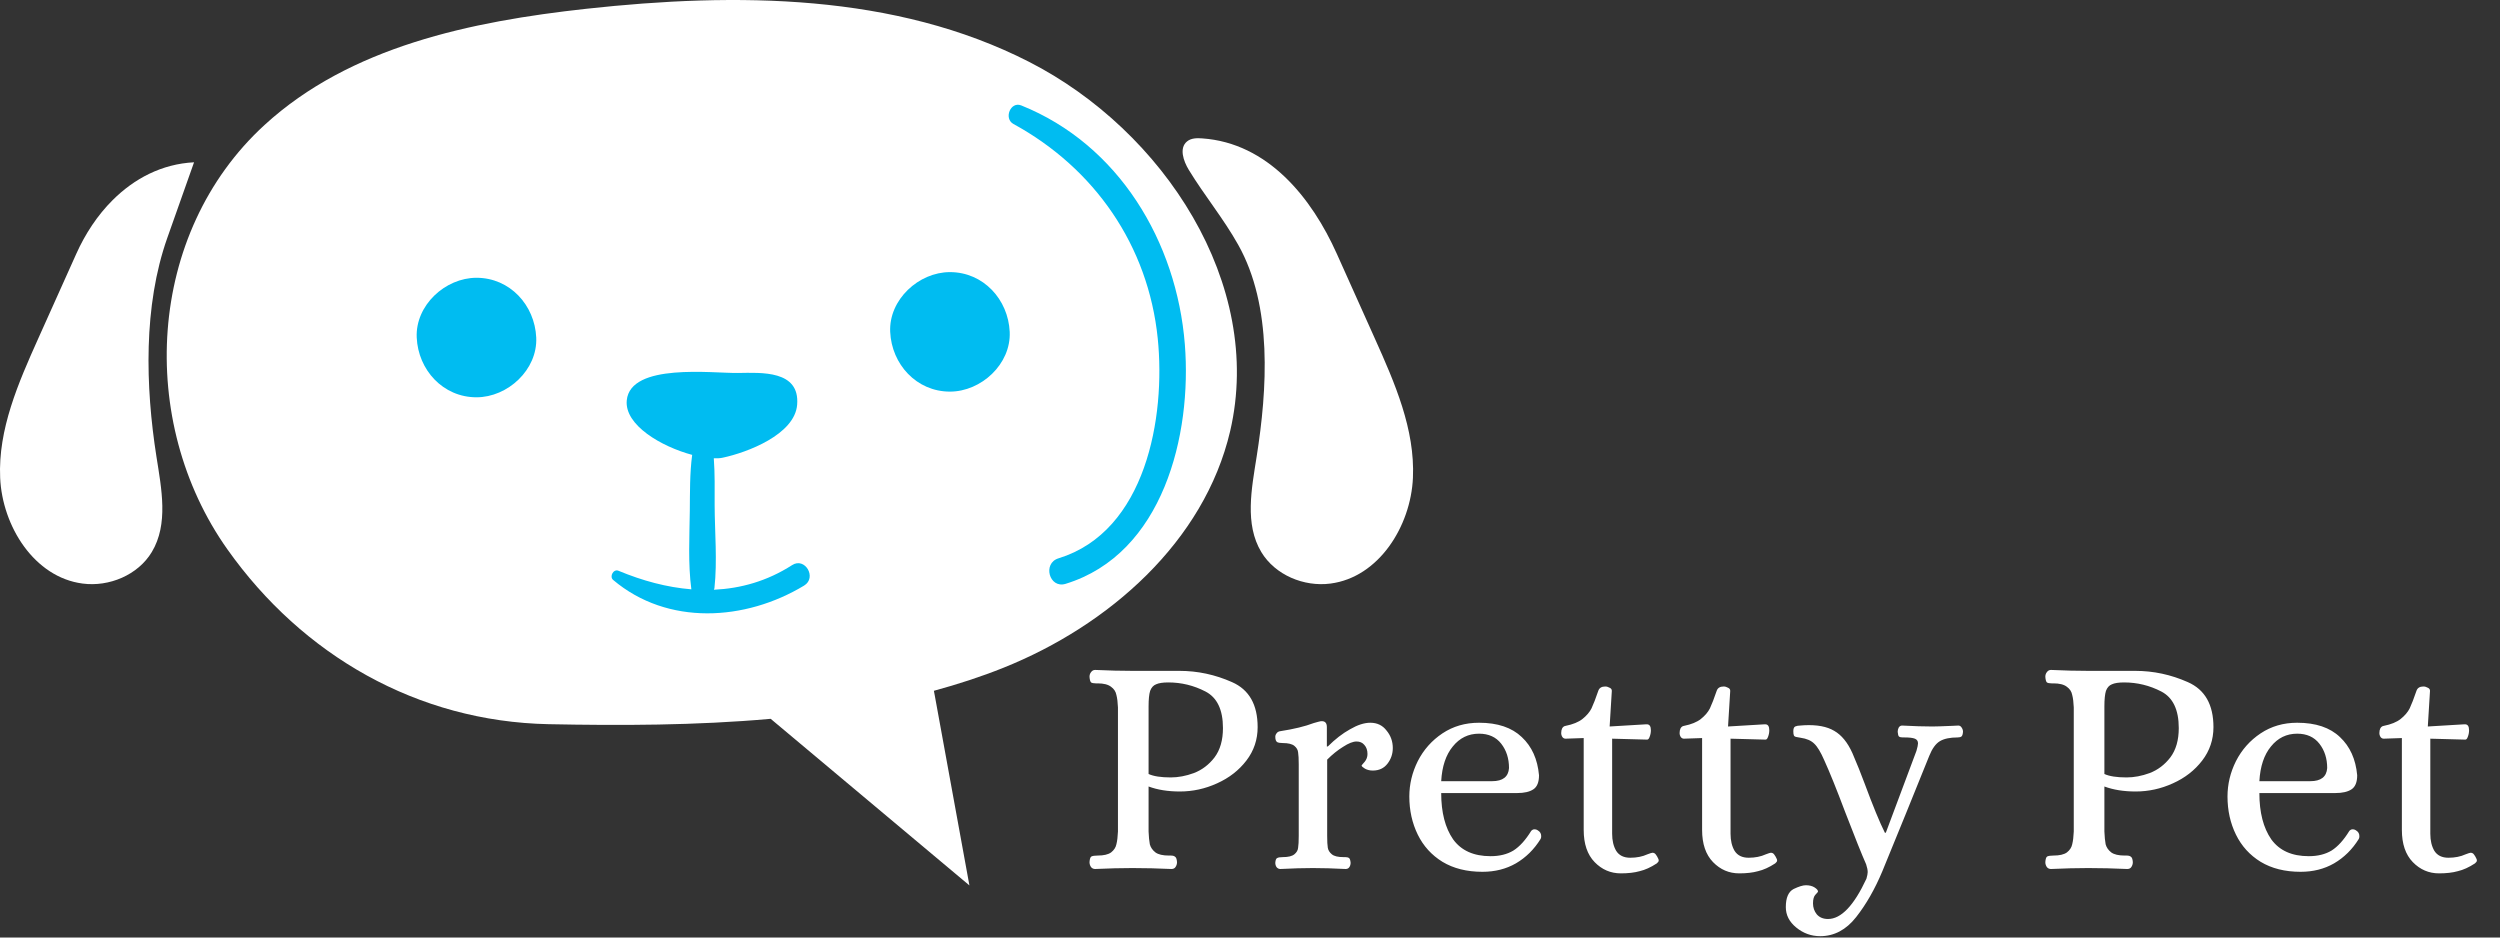 <svg width="144" height="54" viewBox="0 0 144 54" fill="none" xmlns="http://www.w3.org/2000/svg">
<rect x="0" y="0" width="144" height="54" fill="#333333" stroke="none"/>
<path d="M63.08 50.054C62.984 50.054 62.906 50.018 62.846 49.946C62.786 49.862 62.756 49.766 62.756 49.658C62.768 49.478 62.804 49.37 62.864 49.334C62.936 49.298 63.056 49.28 63.224 49.28C63.572 49.28 63.83 49.22 63.998 49.1C64.166 48.968 64.268 48.812 64.304 48.632C64.352 48.44 64.382 48.194 64.394 47.894V40.748C64.382 40.448 64.352 40.208 64.304 40.028C64.268 39.836 64.166 39.68 63.998 39.56C63.83 39.428 63.572 39.362 63.224 39.362H63.116C62.996 39.362 62.906 39.344 62.846 39.308C62.798 39.26 62.768 39.152 62.756 38.984C62.756 38.876 62.786 38.786 62.846 38.714C62.906 38.63 62.984 38.588 63.08 38.588C63.86 38.624 64.58 38.642 65.24 38.642H67.94C68.984 38.642 69.992 38.858 70.964 39.29C71.948 39.722 72.44 40.586 72.44 41.882C72.44 42.602 72.224 43.244 71.792 43.808C71.36 44.372 70.796 44.81 70.1 45.122C69.416 45.434 68.702 45.59 67.958 45.59C67.274 45.59 66.674 45.494 66.158 45.302V47.894C66.17 48.194 66.194 48.44 66.23 48.632C66.278 48.812 66.386 48.968 66.554 49.1C66.722 49.22 66.98 49.28 67.328 49.28H67.436C67.556 49.28 67.64 49.304 67.688 49.352C67.748 49.388 67.784 49.49 67.796 49.658C67.796 49.766 67.766 49.862 67.706 49.946C67.658 50.018 67.58 50.054 67.472 50.054C66.704 50.018 65.954 50 65.222 50C64.574 50 63.86 50.018 63.08 50.054ZM67.436 44.78C67.868 44.78 68.312 44.696 68.768 44.528C69.236 44.348 69.632 44.048 69.956 43.628C70.28 43.196 70.442 42.632 70.442 41.936C70.442 40.88 70.106 40.178 69.434 39.83C68.762 39.482 68.048 39.308 67.292 39.308C66.98 39.308 66.746 39.344 66.59 39.416C66.434 39.476 66.32 39.602 66.248 39.794C66.188 39.986 66.158 40.286 66.158 40.694V44.582C66.446 44.714 66.872 44.78 67.436 44.78ZM73.745 50.054C73.661 50.054 73.589 50.018 73.529 49.946C73.481 49.874 73.457 49.79 73.457 49.694C73.469 49.538 73.505 49.448 73.565 49.424C73.625 49.388 73.733 49.37 73.889 49.37C74.201 49.37 74.423 49.316 74.555 49.208C74.687 49.1 74.759 48.974 74.771 48.83C74.795 48.686 74.807 48.458 74.807 48.146V44.024C74.807 43.712 74.795 43.484 74.771 43.34C74.759 43.196 74.687 43.07 74.555 42.962C74.423 42.854 74.201 42.8 73.889 42.8C73.745 42.8 73.637 42.782 73.565 42.746C73.493 42.698 73.457 42.596 73.457 42.44C73.457 42.368 73.481 42.302 73.529 42.242C73.577 42.17 73.649 42.128 73.745 42.116C74.525 41.996 75.167 41.84 75.671 41.648C75.875 41.588 76.013 41.552 76.085 41.54H76.139C76.331 41.54 76.427 41.654 76.427 41.882V42.998H76.481C76.901 42.578 77.327 42.248 77.759 42.008C78.191 41.756 78.581 41.63 78.929 41.63C79.325 41.63 79.637 41.78 79.865 42.08C80.105 42.368 80.225 42.704 80.225 43.088C80.225 43.424 80.123 43.724 79.919 43.988C79.715 44.252 79.433 44.384 79.073 44.384C78.905 44.384 78.755 44.348 78.623 44.276C78.503 44.204 78.437 44.144 78.425 44.096C78.437 44.072 78.497 44 78.605 43.88C78.713 43.748 78.767 43.598 78.767 43.43C78.767 43.214 78.707 43.04 78.587 42.908C78.479 42.776 78.329 42.71 78.137 42.71C77.933 42.71 77.675 42.812 77.363 43.016C77.051 43.208 76.745 43.454 76.445 43.754V48.146C76.445 48.458 76.457 48.686 76.481 48.83C76.505 48.974 76.583 49.1 76.715 49.208C76.847 49.316 77.069 49.37 77.381 49.37H77.489C77.585 49.37 77.657 49.388 77.705 49.424C77.753 49.46 77.783 49.55 77.795 49.694C77.795 49.79 77.771 49.874 77.723 49.946C77.675 50.018 77.603 50.054 77.507 50.054C76.811 50.018 76.181 50 75.617 50C75.077 50 74.453 50.018 73.745 50.054ZM85.389 50.216C84.49 50.216 83.722 50.024 83.085 49.64C82.462 49.256 81.987 48.734 81.663 48.074C81.34 47.414 81.177 46.682 81.177 45.878C81.177 45.17 81.34 44.492 81.663 43.844C81.999 43.184 82.474 42.65 83.085 42.242C83.698 41.834 84.4 41.63 85.192 41.63C86.26 41.63 87.082 41.906 87.657 42.458C88.234 42.998 88.564 43.73 88.647 44.654C88.647 45.05 88.54 45.32 88.323 45.464C88.108 45.608 87.796 45.68 87.388 45.68H83.013C83.013 46.796 83.242 47.684 83.698 48.344C84.165 48.992 84.885 49.316 85.858 49.316C86.374 49.316 86.811 49.208 87.171 48.992C87.531 48.764 87.874 48.386 88.198 47.858C88.257 47.798 88.317 47.768 88.377 47.768C88.462 47.768 88.534 47.792 88.594 47.84C88.713 47.912 88.773 48.02 88.773 48.164C88.773 48.236 88.761 48.29 88.737 48.326C88.365 48.926 87.891 49.394 87.316 49.73C86.751 50.054 86.109 50.216 85.389 50.216ZM85.948 44.996C86.559 44.996 86.883 44.744 86.919 44.24C86.919 43.688 86.769 43.22 86.469 42.836C86.169 42.452 85.743 42.26 85.192 42.26C84.579 42.26 84.076 42.506 83.68 42.998C83.284 43.478 83.061 44.144 83.013 44.996H85.948ZM93.363 50.306C92.775 50.306 92.271 50.09 91.851 49.658C91.431 49.226 91.221 48.608 91.221 47.804V42.512L90.177 42.548C90.105 42.548 90.045 42.518 89.997 42.458C89.949 42.386 89.925 42.308 89.925 42.224C89.925 42.116 89.943 42.026 89.979 41.954C90.027 41.87 90.093 41.822 90.177 41.81C90.597 41.726 90.921 41.594 91.149 41.414C91.389 41.222 91.563 41.018 91.671 40.802C91.779 40.574 91.911 40.232 92.067 39.776C92.127 39.62 92.259 39.542 92.463 39.542C92.547 39.542 92.631 39.566 92.715 39.614C92.799 39.65 92.841 39.71 92.841 39.794L92.715 41.846L94.821 41.72H94.857C95.013 41.72 95.091 41.834 95.091 42.062C95.091 42.194 95.067 42.32 95.019 42.44C94.983 42.548 94.935 42.602 94.875 42.602L92.859 42.548V48.02C92.859 48.416 92.937 48.746 93.093 49.01C93.261 49.274 93.531 49.406 93.903 49.406C94.275 49.406 94.605 49.34 94.893 49.208C95.049 49.148 95.145 49.118 95.181 49.118C95.265 49.118 95.331 49.154 95.379 49.226C95.427 49.286 95.475 49.37 95.523 49.478C95.535 49.502 95.541 49.532 95.541 49.568C95.541 49.616 95.505 49.67 95.433 49.73C95.085 49.958 94.755 50.108 94.443 50.18C94.143 50.264 93.783 50.306 93.363 50.306ZM100.183 50.306C99.595 50.306 99.091 50.09 98.671 49.658C98.251 49.226 98.041 48.608 98.041 47.804V42.512L96.997 42.548C96.925 42.548 96.865 42.518 96.817 42.458C96.769 42.386 96.745 42.308 96.745 42.224C96.745 42.116 96.763 42.026 96.799 41.954C96.847 41.87 96.913 41.822 96.997 41.81C97.417 41.726 97.741 41.594 97.969 41.414C98.209 41.222 98.383 41.018 98.491 40.802C98.599 40.574 98.731 40.232 98.887 39.776C98.947 39.62 99.079 39.542 99.283 39.542C99.367 39.542 99.451 39.566 99.535 39.614C99.619 39.65 99.661 39.71 99.661 39.794L99.535 41.846L101.641 41.72H101.677C101.833 41.72 101.911 41.834 101.911 42.062C101.911 42.194 101.887 42.32 101.839 42.44C101.803 42.548 101.755 42.602 101.695 42.602L99.679 42.548V48.02C99.679 48.416 99.757 48.746 99.913 49.01C100.081 49.274 100.351 49.406 100.723 49.406C101.095 49.406 101.425 49.34 101.713 49.208C101.869 49.148 101.965 49.118 102.001 49.118C102.085 49.118 102.151 49.154 102.199 49.226C102.247 49.286 102.295 49.37 102.343 49.478C102.355 49.502 102.361 49.532 102.361 49.568C102.361 49.616 102.325 49.67 102.253 49.73C101.905 49.958 101.575 50.108 101.263 50.18C100.963 50.264 100.603 50.306 100.183 50.306ZM104.843 53.924C104.327 53.924 103.865 53.756 103.457 53.42C103.061 53.096 102.863 52.706 102.863 52.25C102.863 51.71 103.013 51.362 103.313 51.206C103.613 51.062 103.847 50.99 104.015 50.99C104.219 50.99 104.387 51.032 104.519 51.116C104.651 51.2 104.717 51.278 104.717 51.35C104.717 51.374 104.669 51.434 104.573 51.53C104.477 51.626 104.429 51.794 104.429 52.034C104.429 52.274 104.501 52.484 104.645 52.664C104.801 52.844 105.017 52.934 105.293 52.934C106.049 52.934 106.787 52.16 107.507 50.612C107.555 50.444 107.579 50.318 107.579 50.234C107.579 50.114 107.549 49.964 107.489 49.784C107.249 49.244 106.847 48.242 106.283 46.778C105.791 45.47 105.389 44.474 105.077 43.79C104.873 43.322 104.681 43.004 104.501 42.836C104.321 42.656 104.057 42.542 103.709 42.494C103.673 42.482 103.607 42.47 103.511 42.458C103.415 42.446 103.355 42.416 103.331 42.368C103.307 42.32 103.295 42.236 103.295 42.116C103.295 41.972 103.331 41.882 103.403 41.846C103.487 41.81 103.583 41.792 103.691 41.792C103.811 41.78 103.889 41.774 103.925 41.774C104.657 41.738 105.233 41.846 105.653 42.098C106.073 42.338 106.421 42.764 106.697 43.376C106.961 43.988 107.195 44.57 107.399 45.122C107.879 46.418 108.269 47.366 108.569 47.966H108.623L110.387 43.25C110.447 43.046 110.477 42.902 110.477 42.818C110.477 42.686 110.417 42.596 110.297 42.548C110.177 42.5 109.979 42.476 109.703 42.476H109.595C109.499 42.476 109.427 42.458 109.379 42.422C109.343 42.386 109.319 42.296 109.307 42.152C109.307 42.068 109.325 41.99 109.361 41.918C109.409 41.834 109.475 41.792 109.559 41.792C110.243 41.828 110.825 41.846 111.305 41.846C111.497 41.846 111.869 41.834 112.421 41.81L112.799 41.792C112.883 41.792 112.949 41.834 112.997 41.918C113.045 41.99 113.069 42.068 113.069 42.152C113.057 42.296 113.027 42.386 112.979 42.422C112.931 42.458 112.859 42.476 112.763 42.476C112.319 42.476 111.977 42.548 111.737 42.692C111.497 42.836 111.293 43.118 111.125 43.538C110.849 44.222 110.405 45.32 109.793 46.832C109.181 48.344 108.725 49.46 108.425 50.18C107.993 51.212 107.489 52.094 106.913 52.826C106.337 53.558 105.647 53.924 104.843 53.924ZM118.135 50.054C118.039 50.054 117.961 50.018 117.901 49.946C117.841 49.862 117.811 49.766 117.811 49.658C117.823 49.478 117.859 49.37 117.919 49.334C117.991 49.298 118.111 49.28 118.279 49.28C118.627 49.28 118.885 49.22 119.053 49.1C119.221 48.968 119.323 48.812 119.359 48.632C119.407 48.44 119.437 48.194 119.449 47.894V40.748C119.437 40.448 119.407 40.208 119.359 40.028C119.323 39.836 119.221 39.68 119.053 39.56C118.885 39.428 118.627 39.362 118.279 39.362H118.171C118.051 39.362 117.961 39.344 117.901 39.308C117.853 39.26 117.823 39.152 117.811 38.984C117.811 38.876 117.841 38.786 117.901 38.714C117.961 38.63 118.039 38.588 118.135 38.588C118.915 38.624 119.635 38.642 120.295 38.642H122.995C124.039 38.642 125.047 38.858 126.019 39.29C127.003 39.722 127.495 40.586 127.495 41.882C127.495 42.602 127.279 43.244 126.847 43.808C126.415 44.372 125.851 44.81 125.155 45.122C124.471 45.434 123.757 45.59 123.013 45.59C122.329 45.59 121.729 45.494 121.213 45.302V47.894C121.225 48.194 121.249 48.44 121.285 48.632C121.333 48.812 121.441 48.968 121.609 49.1C121.777 49.22 122.035 49.28 122.383 49.28H122.491C122.611 49.28 122.695 49.304 122.743 49.352C122.803 49.388 122.839 49.49 122.851 49.658C122.851 49.766 122.821 49.862 122.761 49.946C122.713 50.018 122.635 50.054 122.527 50.054C121.759 50.018 121.009 50 120.277 50C119.629 50 118.915 50.018 118.135 50.054ZM122.491 44.78C122.923 44.78 123.367 44.696 123.823 44.528C124.291 44.348 124.687 44.048 125.011 43.628C125.335 43.196 125.497 42.632 125.497 41.936C125.497 40.88 125.161 40.178 124.489 39.83C123.817 39.482 123.103 39.308 122.347 39.308C122.035 39.308 121.801 39.344 121.645 39.416C121.489 39.476 121.375 39.602 121.303 39.794C121.243 39.986 121.213 40.286 121.213 40.694V44.582C121.501 44.714 121.927 44.78 122.491 44.78ZM132.516 50.216C131.616 50.216 130.848 50.024 130.212 49.64C129.588 49.256 129.114 48.734 128.79 48.074C128.466 47.414 128.304 46.682 128.304 45.878C128.304 45.17 128.466 44.492 128.79 43.844C129.126 43.184 129.6 42.65 130.212 42.242C130.824 41.834 131.526 41.63 132.318 41.63C133.386 41.63 134.208 41.906 134.784 42.458C135.36 42.998 135.69 43.73 135.774 44.654C135.774 45.05 135.666 45.32 135.45 45.464C135.234 45.608 134.922 45.68 134.514 45.68H130.14C130.14 46.796 130.368 47.684 130.824 48.344C131.292 48.992 132.012 49.316 132.984 49.316C133.5 49.316 133.938 49.208 134.298 48.992C134.658 48.764 135 48.386 135.324 47.858C135.384 47.798 135.444 47.768 135.504 47.768C135.588 47.768 135.66 47.792 135.72 47.84C135.84 47.912 135.9 48.02 135.9 48.164C135.9 48.236 135.888 48.29 135.864 48.326C135.492 48.926 135.018 49.394 134.442 49.73C133.878 50.054 133.236 50.216 132.516 50.216ZM133.074 44.996C133.686 44.996 134.01 44.744 134.046 44.24C134.046 43.688 133.896 43.22 133.596 42.836C133.296 42.452 132.87 42.26 132.318 42.26C131.706 42.26 131.202 42.506 130.806 42.998C130.41 43.478 130.188 44.144 130.14 44.996H133.074ZM140.49 50.306C139.902 50.306 139.398 50.09 138.978 49.658C138.558 49.226 138.348 48.608 138.348 47.804V42.512L137.304 42.548C137.232 42.548 137.172 42.518 137.124 42.458C137.076 42.386 137.052 42.308 137.052 42.224C137.052 42.116 137.07 42.026 137.106 41.954C137.154 41.87 137.22 41.822 137.304 41.81C137.724 41.726 138.048 41.594 138.276 41.414C138.516 41.222 138.69 41.018 138.798 40.802C138.906 40.574 139.038 40.232 139.194 39.776C139.254 39.62 139.386 39.542 139.59 39.542C139.674 39.542 139.758 39.566 139.842 39.614C139.926 39.65 139.968 39.71 139.968 39.794L139.842 41.846L141.948 41.72H141.984C142.14 41.72 142.218 41.834 142.218 42.062C142.218 42.194 142.194 42.32 142.146 42.44C142.11 42.548 142.062 42.602 142.002 42.602L139.986 42.548V48.02C139.986 48.416 140.064 48.746 140.22 49.01C140.388 49.274 140.658 49.406 141.03 49.406C141.402 49.406 141.732 49.34 142.02 49.208C142.176 49.148 142.272 49.118 142.308 49.118C142.392 49.118 142.458 49.154 142.506 49.226C142.554 49.286 142.602 49.37 142.65 49.478C142.662 49.502 142.668 49.532 142.668 49.568C142.668 49.616 142.632 49.67 142.56 49.73C142.212 49.958 141.882 50.108 141.57 50.18C141.27 50.264 140.91 50.306 140.49 50.306Z" fill="white"/>
<path d="M59.286 3.568C51.548 -0.39 42.409 -0.438 33.769 0.506C27.123 1.236 20.162 2.684 15.236 7.2C8.424 13.442 7.89 24.29 13.094 31.637C17.426 37.755 24.049 41.559 31.597 41.713C35.715 41.796 40.077 41.79 44.391 41.404C48.207 44.603 52.023 47.801 55.838 51C55.174 47.344 54.503 43.689 53.839 40.039C53.821 39.956 53.809 39.873 53.791 39.79C55.162 39.416 56.503 38.983 57.803 38.461C63.873 36.028 69.368 31.198 70.858 24.83C72.828 16.362 67.024 7.526 59.286 3.568Z" fill="white"/>
<path d="M54.717 15.674C52.919 15.674 51.192 17.258 51.275 19.115C51.358 20.979 52.788 22.557 54.717 22.557C56.515 22.557 58.242 20.973 58.159 19.115C58.075 17.252 56.645 15.674 54.717 15.674Z" fill="#00BCF1"/>
<path d="M27.445 16C25.647 16 23.92 17.584 24.003 19.442C24.086 21.305 25.516 22.884 27.445 22.884C29.243 22.884 30.97 21.299 30.887 19.442C30.803 17.578 29.373 16 27.445 16Z" fill="#00BCF1"/>
<path d="M45.626 32.55C44.184 33.476 42.664 33.898 41.121 33.969C41.127 33.939 41.145 33.91 41.151 33.88C41.323 32.307 41.169 30.663 41.163 29.079C41.163 28.183 41.181 27.287 41.115 26.397C41.311 26.403 41.489 26.397 41.638 26.361C43.032 26.064 45.78 25.032 45.916 23.311C46.077 21.317 43.857 21.465 42.51 21.483C41.062 21.507 36.309 20.884 36.101 23.062C35.965 24.486 38.095 25.726 39.869 26.201C39.727 27.263 39.745 28.349 39.733 29.423C39.715 30.924 39.626 32.456 39.822 33.945C38.415 33.832 37.009 33.453 35.626 32.877C35.336 32.752 35.086 33.209 35.318 33.405C38.457 36.058 42.931 35.773 46.314 33.731C47.073 33.275 46.367 32.07 45.626 32.55Z" fill="#00BCF1"/>
<path d="M6.495 11.52C5.611 12.398 4.905 13.478 4.395 14.617C3.665 16.249 2.929 17.875 2.199 19.507C1.054 22.059 -0.115 24.729 0.009 27.524C0.134 30.319 1.979 33.251 4.757 33.613C6.288 33.815 7.949 33.12 8.744 31.797C9.712 30.189 9.302 28.153 9.011 26.302C8.376 22.255 8.252 17.626 9.634 13.709C10.151 12.255 10.661 10.802 11.177 9.348C9.314 9.443 7.73 10.291 6.495 11.52Z" fill="white"/>
<path d="M77 14.617C77.73 16.249 78.466 17.875 79.195 19.507C80.341 22.059 81.51 24.729 81.385 27.524C81.26 30.319 79.415 33.251 76.638 33.613C75.107 33.815 73.445 33.12 72.65 31.797C71.683 30.189 72.092 28.153 72.383 26.302C72.994 22.427 73.309 17.638 71.321 14.101C70.478 12.594 69.368 11.253 68.472 9.781C68.164 9.271 67.909 8.529 68.371 8.149C68.603 7.953 68.941 7.947 69.244 7.971C73.03 8.232 75.558 11.395 77 14.617Z" fill="white"/>
<path d="M68.247 19.834C67.778 13.929 64.443 8.327 58.823 6.072C58.206 5.823 57.803 6.826 58.372 7.14C63.054 9.698 66.14 14.149 66.686 19.495C67.149 24.023 66.01 30.61 60.971 32.159C60.034 32.444 60.437 33.915 61.375 33.63C67.001 31.904 68.662 25.044 68.247 19.834Z" fill="#00BCF1"/>
<path d="M55.815 5.657C55.803 5.597 55.779 5.538 55.755 5.479C55.821 4.867 55.15 4.44 54.592 4.885C53.981 5.372 54.307 6.226 54.972 6.44C55.298 6.547 55.577 6.357 55.737 6.09C55.874 5.977 55.915 5.793 55.815 5.657Z" fill="white"/>
</svg>
